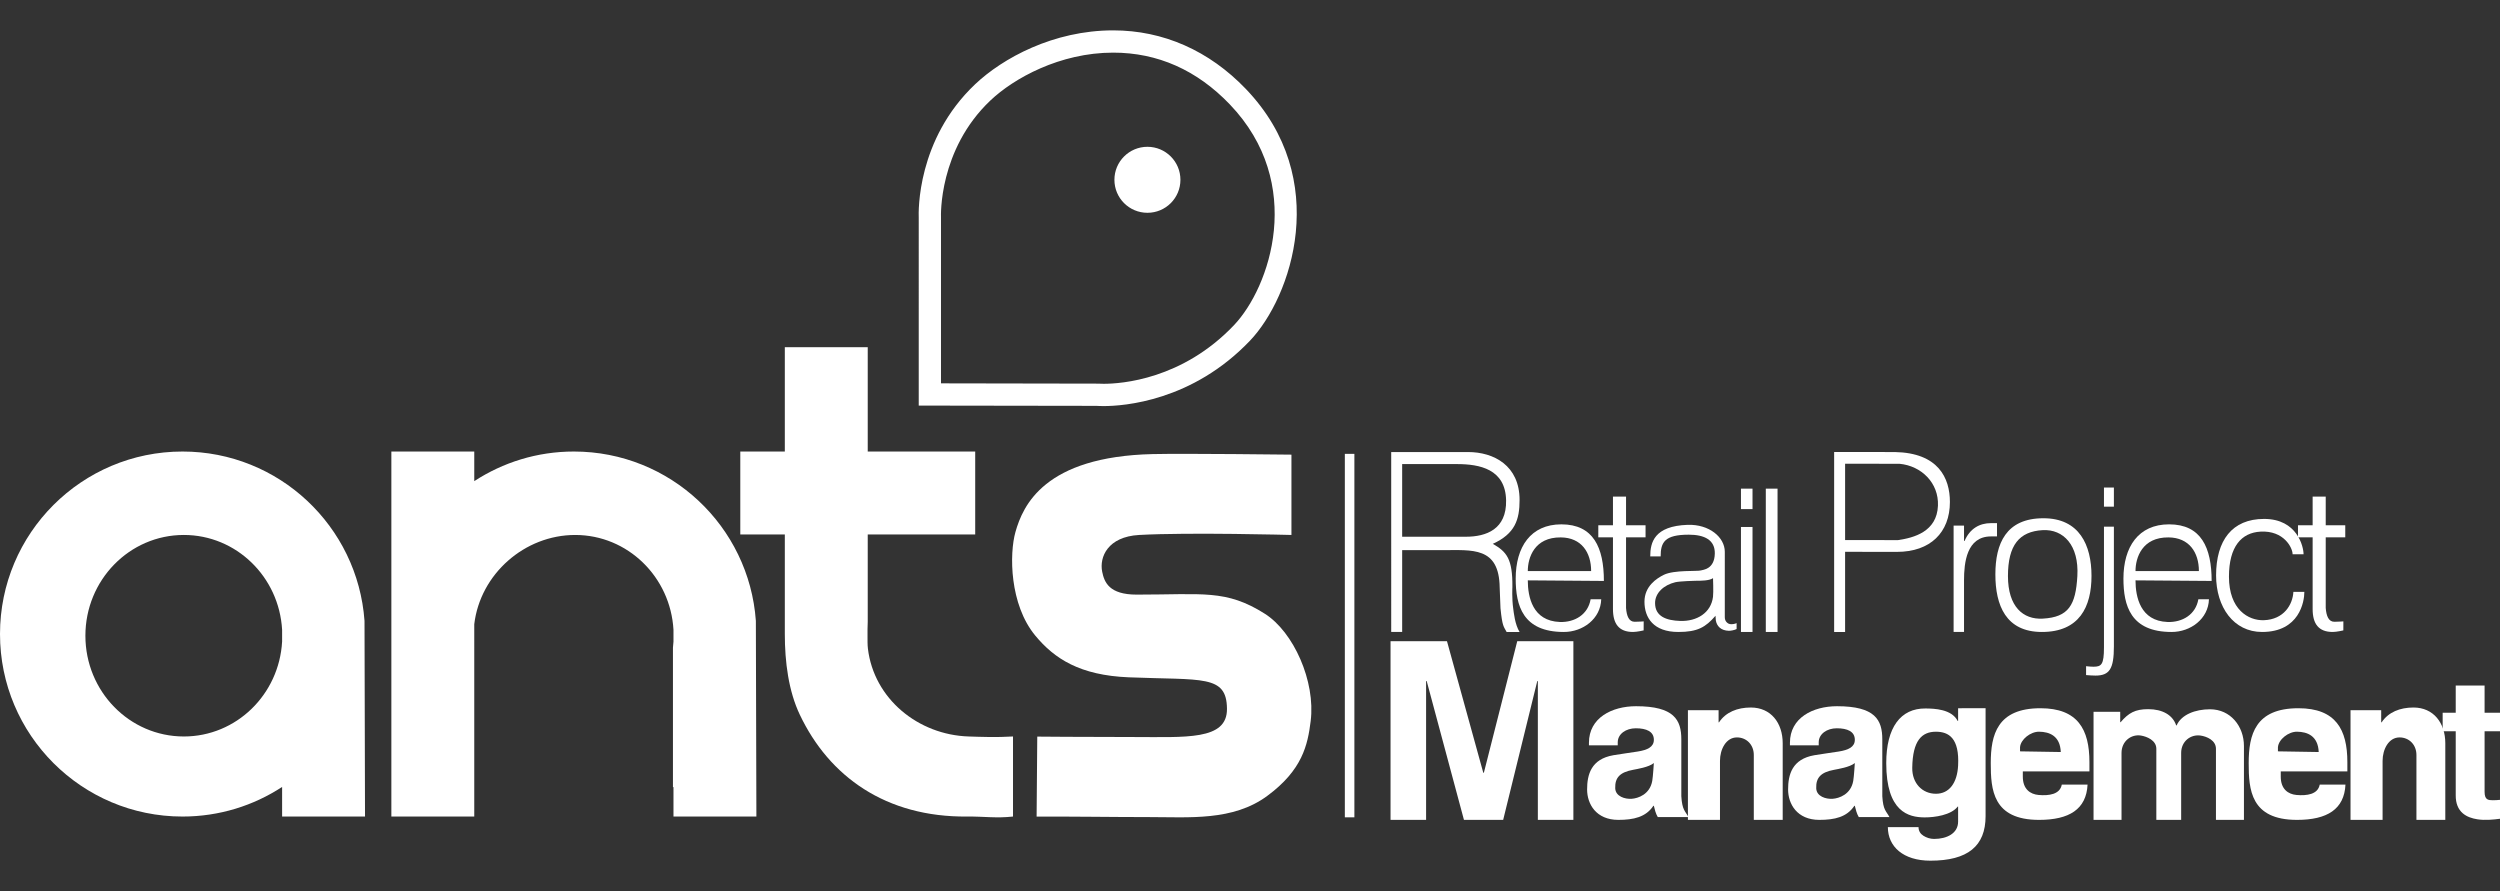 <?xml version="1.0" encoding="utf-8"?>
<!-- Generator: Adobe Illustrator 16.0.0, SVG Export Plug-In . SVG Version: 6.00 Build 0)  -->
<!DOCTYPE svg PUBLIC "-//W3C//DTD SVG 1.1//EN" "http://www.w3.org/Graphics/SVG/1.1/DTD/svg11.dtd">
<svg version="1.1" id="Capa_1" xmlns="http://www.w3.org/2000/svg" xmlns:xlink="http://www.w3.org/1999/xlink" x="0px" y="0px"
	 width="388.089px" height="138.322px" viewBox="0 0 388.089 138.322" enable-background="new 0 0 388.089 138.322"
	 xml:space="preserve">
<rect x="0" y="0" width="388.089" height="138.322" fill="#333333" stroke="none"/>
<g>
	<g>
		<path fill="#FFFFFF" d="M56.585,96.382c-1.051-14.693-13.293-26.289-28.251-26.289C12.687,70.093,0,82.777,0,98.424
			c0,15.65,12.688,28.333,28.334,28.333c5.707,0,11.015-1.692,15.46-4.596v4.596h12.869L56.585,96.382z M28.539,114.328
			c-8.441,0-15.282-7.002-15.282-15.643c0-8.64,6.841-15.64,15.282-15.64c8.144,0,14.796,6.514,15.255,14.729v1.822
			C43.335,107.812,36.683,114.328,28.539,114.328z"/>
		<path fill="#FFFFFF" d="M117.419,126.757l-0.082-30.375c-1.047-14.693-13.293-26.289-28.25-26.289
			c-5.709,0-11.016,1.695-15.465,4.596v-4.596H60.753v56.664h12.869V96.893c0.932-7.794,7.82-13.847,15.668-13.847
			c8.145,0,14.797,6.514,15.258,14.729v1.822c-0.018,0.314-0.047,0.624-0.082,0.933v21.683c0.027-0.017,0.057-0.033,0.082-0.051
			v4.596H117.419z"/>
		<path fill="#FFFFFF" d="M150.372,114.328c-7.844-0.252-14.713-5.854-15.643-13.65c-0.07-0.587-0.059-1.343-0.059-1.95
			s-0.008-1.502,0.033-2.192V82.964h16.684V70.093h-16.684v-5.485V53.898h-12.871v16.194h-6.912v12.871h6.912v15.46
			c0,4.345,0.578,8.85,2.328,12.527c4.547,9.574,13.334,15.934,26.006,15.806c2.588-0.025,4.471,0.289,7.088,0v-12.429
			C154.64,114.487,152.278,114.389,150.372,114.328z"/>
		<g>
			<path fill="#FFFFFF" d="M196.337,95.27c-6.016-3.802-9.576-2.964-19.883-2.964c-4.277,0-5.025-1.916-5.355-3.55
				c-0.463-2.292,0.877-5.439,5.727-5.71c7.777-0.434,23.652,0,23.652,0V70.577c0,0-16.482-0.203-21.551-0.086
				c-16.797,0.392-20.129,7.986-21.289,12.077c-0.971,3.427-0.922,11.271,3.072,16.097c2.965,3.581,6.914,6.173,14.533,6.48
				c11.434,0.461,15.176-0.432,15.227,4.88c0.049,4.938-6.375,4.387-14.695,4.387c-7.652,0-14.754-0.065-14.754-0.065l-0.102,12.421
				c5.105-0.036,11.646,0.073,17.387,0.073c6.297,0,13.082,0.641,18.404-3.28c5.471-4.03,6.291-7.907,6.754-11.62
				C204.239,105.768,200.812,98.098,196.337,95.27z"/>
		</g>
	</g>
	<g>
		<path fill="#FFFFFF" d="M183.245,27.911c0,2.832-2.293,5.123-5.123,5.123l0,0c-2.83,0-5.125-2.291-5.125-5.123l0,0
			c0-2.83,2.295-5.123,5.125-5.123l0,0C180.952,22.788,183.245,25.081,183.245,27.911L183.245,27.911z"/>
		<path fill="#FFFFFF" d="M171.339,63.037c-0.572,0-0.961-0.021-1.127-0.034l-27.592-0.042V33.832
			c-0.041-0.968-0.311-12.171,8.758-20.757c4.271-4.04,12.143-8.361,21.428-8.361c7.773,0,14.895,3.146,20.596,9.095
			c13.408,13.991,7.047,32.342,0.658,39.057C185.085,62.302,174.399,63.037,171.339,63.037z M170.442,59.554
			c0,0,0.324,0.024,0.896,0.024c2.711,0,12.188-0.653,20.215-9.094c5.596-5.88,11.148-21.977-0.648-34.284
			c-5.104-5.328-11.195-8.03-18.1-8.03c-8.279,0-15.436,3.996-19.051,7.419c-8.092,7.66-7.684,18.013-7.678,18.116v0.09V59.51
			L170.442,59.554L170.442,59.554z"/>
	</g>
	<rect x="208.767" y="70.455" fill="#FFFFFF" width="1.482" height="56.423"/>
	<g>
		<path fill="#FFFFFF" d="M215.964,70.173h11.922c4.01,0,8.006,2.099,8.006,7.45c0,3.046-0.699,5.228-4.156,6.799l0,0
			c2.137,1.231,3.084,2.298,3.041,6.702c0,0-0.096,1.787,0.127,3.335c0.092,0.649,0.26,2.47,0.988,3.645h-2.012
			c-0.443-0.851-0.666-0.805-0.951-3.687l-0.125-3.209c-0.084-6.382-4.244-5.804-8.902-5.804h-6.236v12.699h-1.701V70.173z
			 M227.538,83.32c3.201,0,6.346-1.16,6.262-5.645c-0.092-4.868-4.113-5.633-7.637-5.633h-8.498V83.32H227.538z"/>
		<path fill="#FFFFFF" d="M237.169,90.092c0,2.568,0.736,6.309,4.973,6.462c2.313,0.079,4.369-1.154,4.779-3.527h1.646
			c-0.088,3.031-2.84,5.077-5.803,5.077c-6.379,0-7.473-4.104-7.473-8.288c0-4.897,2.313-8.42,7.088-8.42
			c4.98,0,6.602,3.615,6.602,8.786L237.169,90.092z M247.001,88.646c0-2.907-1.521-5.19-4.701-5.222
			c-4.105-0.044-5.131,3.142-5.131,5.222H247.001z"/>
		<path fill="#FFFFFF" d="M331.507,90.092c0,2.568,0.742,6.309,4.973,6.462c2.316,0.079,4.373-1.154,4.783-3.527h1.646
			c-0.088,3.031-2.84,5.077-5.801,5.077c-6.381,0-7.475-4.104-7.475-8.288c0-4.897,2.309-8.42,7.088-8.42
			c4.982,0,6.604,3.615,6.604,8.786L331.507,90.092z M341.347,88.646c0-2.907-1.523-5.19-4.703-5.222
			c-4.105-0.044-5.137,3.142-5.137,5.222H341.347z"/>
		<path fill="#FFFFFF" d="M248.114,81.54h2.275v-4.447h2.031v4.447h3.029v1.868h-3.029v10.969c0.092,1.229,0.439,2.144,1.336,2.144
			c0.643,0,1.404-0.062,1.404-0.062l-0.008,1.401c0,0-1.039,0.243-1.646,0.243c-2.188,0-3.117-1.257-3.117-3.563V83.408h-2.275
			V81.54z"/>
		<path fill="#FFFFFF" d="M356.729,81.54h2.275v-4.447h2.031v4.447h3.033v1.868h-3.033v10.969c0.092,1.229,0.443,2.144,1.336,2.144
			c0.645,0,1.404-0.062,1.404-0.062l-0.004,1.401c0,0-1.039,0.243-1.646,0.243c-2.191,0-3.121-1.257-3.121-3.563V83.408h-2.275
			V81.54z"/>
		<path fill="#FFFFFF" d="M267.749,95.824c0,0.759,0.604,1.039,0.813,1.063c0.381,0.04,0.721-0.029,1.021-0.153v0.913
			c-0.342,0.183-0.949,0.283-1.209,0.274c-1.203-0.033-1.881-0.703-2.023-1.652c-0.025-0.167-0.043-0.679-0.043-0.679l0,0
			c-1.549,1.785-2.789,2.514-5.771,2.514c-3.875,0-5.258-2.23-5.258-4.694c0-2.402,1.873-3.619,3.004-4.178
			c1.584-0.784,5.27-0.516,5.742-0.679c0.299-0.107,2.121-0.145,2.174-2.614c0.047-2.126-1.615-2.938-4.041-2.938
			c-3.75,0-4.365,1.179-4.365,3.368h-1.617c0-2.158,0.615-4.717,5.811-4.896c3.334-0.11,5.764,1.917,5.764,4.195
			C267.749,85.668,267.749,93.284,267.749,95.824z M265.923,89.753L265.923,89.753c-0.604,0.399-1.797,0.404-2.744,0.404
			c0,0-2.404,0.059-3.107,0.226c-1.811,0.434-3.146,1.674-3.146,3.232c0,2.065,1.721,2.708,3.908,2.777
			c2.551,0.084,4.779-1.234,5.086-3.747C266.007,91.897,265.923,89.753,265.923,89.753z"/>
		<path fill="#FFFFFF" d="M270.259,75.855h1.793v3.177h-1.793V75.855z M270.259,81.806h1.793v16.298h-1.793V81.806z"/>
		<path fill="#FFFFFF" d="M274.116,75.855h1.822v22.248h-1.822V75.855z"/>
		<path fill="#FFFFFF" d="M284.724,70.164l9.408,0.009c6.766,0.119,8.563,4.034,8.563,7.75c0,4.731-3.037,7.747-8.223,7.747
			l-8.047-0.01v12.443h-1.701V70.164z M294.634,83.846c2.48-0.366,6.041-1.309,6.205-5.341c0.146-3.557-2.59-6.191-5.961-6.508
			l-8.453-0.011v11.847L294.634,83.846z"/>
		<path fill="#FFFFFF" d="M303.269,81.588h1.617v2.38h0.088c0.809-1.896,2.309-2.759,4.098-2.759h0.934v2.063h-0.934
			c-3.793,0-4.186,4.101-4.186,6.815v8.016h-1.617V81.588z"/>
		<path fill="#FFFFFF" d="M316.972,98.104c-5.59,0-7.219-4.135-7.219-8.934c0-4.767,1.629-8.719,7.461-8.719
			c5.588,0,7.461,4.181,7.461,8.945C324.675,94.195,322.806,98.104,316.972,98.104z M317.093,82.298
			c-3.637,0.203-5.387,2.334-5.387,7.13c0,4.768,2.365,6.768,5.387,6.606c4.047-0.214,5.131-2.124,5.387-6.606
			C322.751,84.64,320.31,82.118,317.093,82.298z"/>
		<path fill="#FFFFFF" d="M323.833,103.417c0.363,0.04,0.77,0.082,1.135,0.082c1.252,0,1.643-0.324,1.643-2.999V81.76h1.541v18.581
			c0,3.483-0.674,4.534-2.861,4.534c-0.486,0-0.971-0.042-1.457-0.079V103.417z M326.61,75.686h1.541v2.962h-1.541V75.686z"/>
		<path fill="#FFFFFF" d="M357.718,91.876c0,1.536-0.775,6.228-6.561,6.228c-4.422,0-7.141-3.858-7.141-8.776
			c0-5.418,2.471-8.773,7.451-8.773c5.145,0,6.129,4.302,6.129,5.489h-1.701c0-1.001-1.348-3.722-4.988-3.515
			c-2.938,0.166-4.893,2.294-4.893,6.994c0,5.106,3.027,6.836,5.412,6.755c3.125-0.107,4.486-2.428,4.59-4.401H357.718z"/>
	</g>
	<g>
		<path fill="#FFFFFF" d="M215.862,99.534h8.76l5.635,20.422h0.092l5.182-20.422h8.713v27.74h-5.516v-21.553h-0.088l-5.295,21.553
			h-6.088l-5.785-21.553h-0.092v21.553h-5.518V99.534z"/>
		<path fill="#FFFFFF" d="M246.661,115.704v-0.406c0-3.862,3.561-5.668,7.311-5.668c5.91,0,7.029,2.119,7.029,5.145v8.822
			c0.133,2.205,0.604,2.274,1.105,3.24h-4.76c-0.326-0.53-0.469-1.184-0.611-1.745h-0.074c-1.152,1.745-3.055,2.183-5.434,2.183
			c-3.461,0-4.852-2.472-4.852-4.717c0-2.3,0.611-4.722,4.08-5.32c0.939-0.163,2.846-0.423,3.783-0.574
			c1.5-0.24,2.5-0.701,2.5-1.822c0-1.279-1.146-1.786-2.807-1.786c-1.512,0-2.801,0.871-2.801,2.183v0.467H246.661z
			 M256.735,118.452c-0.779,0.651-2.613,0.926-3.229,1.052c-2.02,0.375-2.824,1.197-2.766,2.867c0.051,1.275,1.533,1.7,2.547,1.63
			c1.006-0.069,2.828-0.679,3.201-2.777C256.61,120.53,256.735,118.452,256.735,118.452z"/>
		<path fill="#FFFFFF" d="M277.862,115.704v-0.406c0-3.862,3.557-5.668,7.305-5.668c5.916,0,7.033,2.119,7.033,5.145v8.822
			c0.131,2.205,0.6,2.274,1.107,3.24h-4.76c-0.326-0.53-0.469-1.184-0.615-1.745h-0.072c-1.152,1.745-3.053,2.183-5.434,2.183
			c-3.459,0-4.85-2.472-4.85-4.717c0-2.3,0.615-4.722,4.08-5.32c0.938-0.163,2.844-0.423,3.783-0.574
			c1.498-0.24,2.496-0.701,2.496-1.822c0-1.279-1.145-1.786-2.803-1.786c-1.516,0-2.803,0.871-2.803,2.183v0.467H277.862z
			 M287.933,118.452c-0.775,0.651-2.615,0.926-3.227,1.052c-2.02,0.375-2.826,1.197-2.764,2.867c0.045,1.275,1.529,1.7,2.543,1.63
			c1.008-0.069,2.836-0.679,3.203-2.777C287.812,120.53,287.933,118.452,287.933,118.452z"/>
		<path fill="#FFFFFF" d="M262.026,110.248h4.76v1.881h0.07c1.047-1.582,2.85-2.298,4.939-2.298c3.104,0,4.943,2.388,4.943,5.548
			v11.896h-4.486v-10.073c0-1.608-1.141-2.729-2.619-2.729c-1.695,0-2.631,1.852-2.631,3.64v9.162h-4.977V110.248z"/>
		<path fill="#FFFFFF" d="M364.886,110.248h4.76v1.881h0.07c1.047-1.582,2.848-2.298,4.943-2.298c3.1,0,4.939,2.388,4.939,5.548
			v11.896h-4.482v-10.073c0-1.608-1.145-2.729-2.623-2.729c-1.691,0-2.631,1.852-2.631,3.64v9.162h-4.977V110.248z"/>
		<path fill="#FFFFFF" d="M308.233,109.942v16.752c0,4.654-2.766,6.914-8.572,6.914c-4.219,0-6.598-2.197-6.598-5.211h4.76
			c0,0.59,0.289,1.047,0.758,1.34c0.469,0.298,1.047,0.494,1.658,0.494c2.02,0,3.729-0.884,3.729-2.687v-2.327h-0.07
			c-1.01,1.313-3.549,1.676-5.137,1.671c-2.488-0.011-5.949-0.853-5.949-8.424c0-5.536,2.225-8.522,6.096-8.485
			c1.371,0.011,4.051,0.095,4.99,1.932h0.07v-1.969H308.233z M300.524,123.22c2.09,0,3.301-1.71,3.443-4.359
			c0.23-4.289-1.461-5.273-3.443-5.273c-2.199,0-3.615,1.38-3.674,5.599C296.813,121.608,298.431,123.22,300.524,123.22z"/>
		<path fill="#FFFFFF" d="M314.013,119.746v0.821c0,1.93,1.148,2.726,2.451,2.841c1.592,0.138,3.318-0.078,3.6-1.611h4
			c-0.186,3.827-2.84,5.478-7.527,5.478c-7.211,0-7.5-4.717-7.5-8.82c0-4.409,1.01-8.512,7.717-8.512c5.807,0,7.6,3.307,7.6,8.359
			v1.444H314.013z M319.907,116.741c-0.104-2.512-1.76-3.134-3.359-3.154c-1.332-0.018-2.873,1.193-2.967,2.408v0.641
			L319.907,116.741z"/>
		<path fill="#FFFFFF" d="M354.054,119.746v0.821c0,1.93,1.143,2.726,2.449,2.841c1.592,0.138,3.318-0.078,3.6-1.611h3.996
			c-0.18,3.827-2.836,5.478-7.523,5.478c-7.215,0-7.5-4.717-7.5-8.82c0-4.409,1.01-8.512,7.717-8.512c5.803,0,7.6,3.307,7.6,8.359
			v1.444H354.054z M359.946,116.741c-0.107-2.512-1.76-3.134-3.359-3.154c-1.332-0.018-2.877,1.193-2.971,2.408v0.641
			L359.946,116.741z"/>
		<path fill="#FFFFFF" d="M324.993,110.497h4.139v1.612h0.066c1.229-1.435,2.25-2.021,4.281-2.021c2.209,0,3.813,0.909,4.34,2.521
			h0.072c0.732-1.674,2.898-2.503,5.178-2.503c3.188,0,5.27,2.639,5.27,5.693v11.474h-4.344V116.24c0-1.321-1.42-1.914-2.389-2.055
			c-1.523-0.222-3.012,0.88-3.012,2.697v10.392h-3.854V116.24c0-1.321-1.482-1.906-2.383-2.055c-1.525-0.249-3.021,0.88-3.021,2.697
			v10.392h-4.344V110.497z"/>
		<path fill="#FFFFFF" d="M381.216,106.421h4.48v4.219h2.393v2.876h-2.393v9.396c0,1.288,0.592,1.299,1.27,1.313
			c0.402,0.006,0.797-0.031,1.123-0.063v2.937c-1.029,0.143-2.342,0.264-3.484,0.09c-1.664-0.254-3.418-1.07-3.389-3.758v-9.915
			h-2.029v-2.876h2.029V106.421z"/>
	</g>
</g>
</svg>

